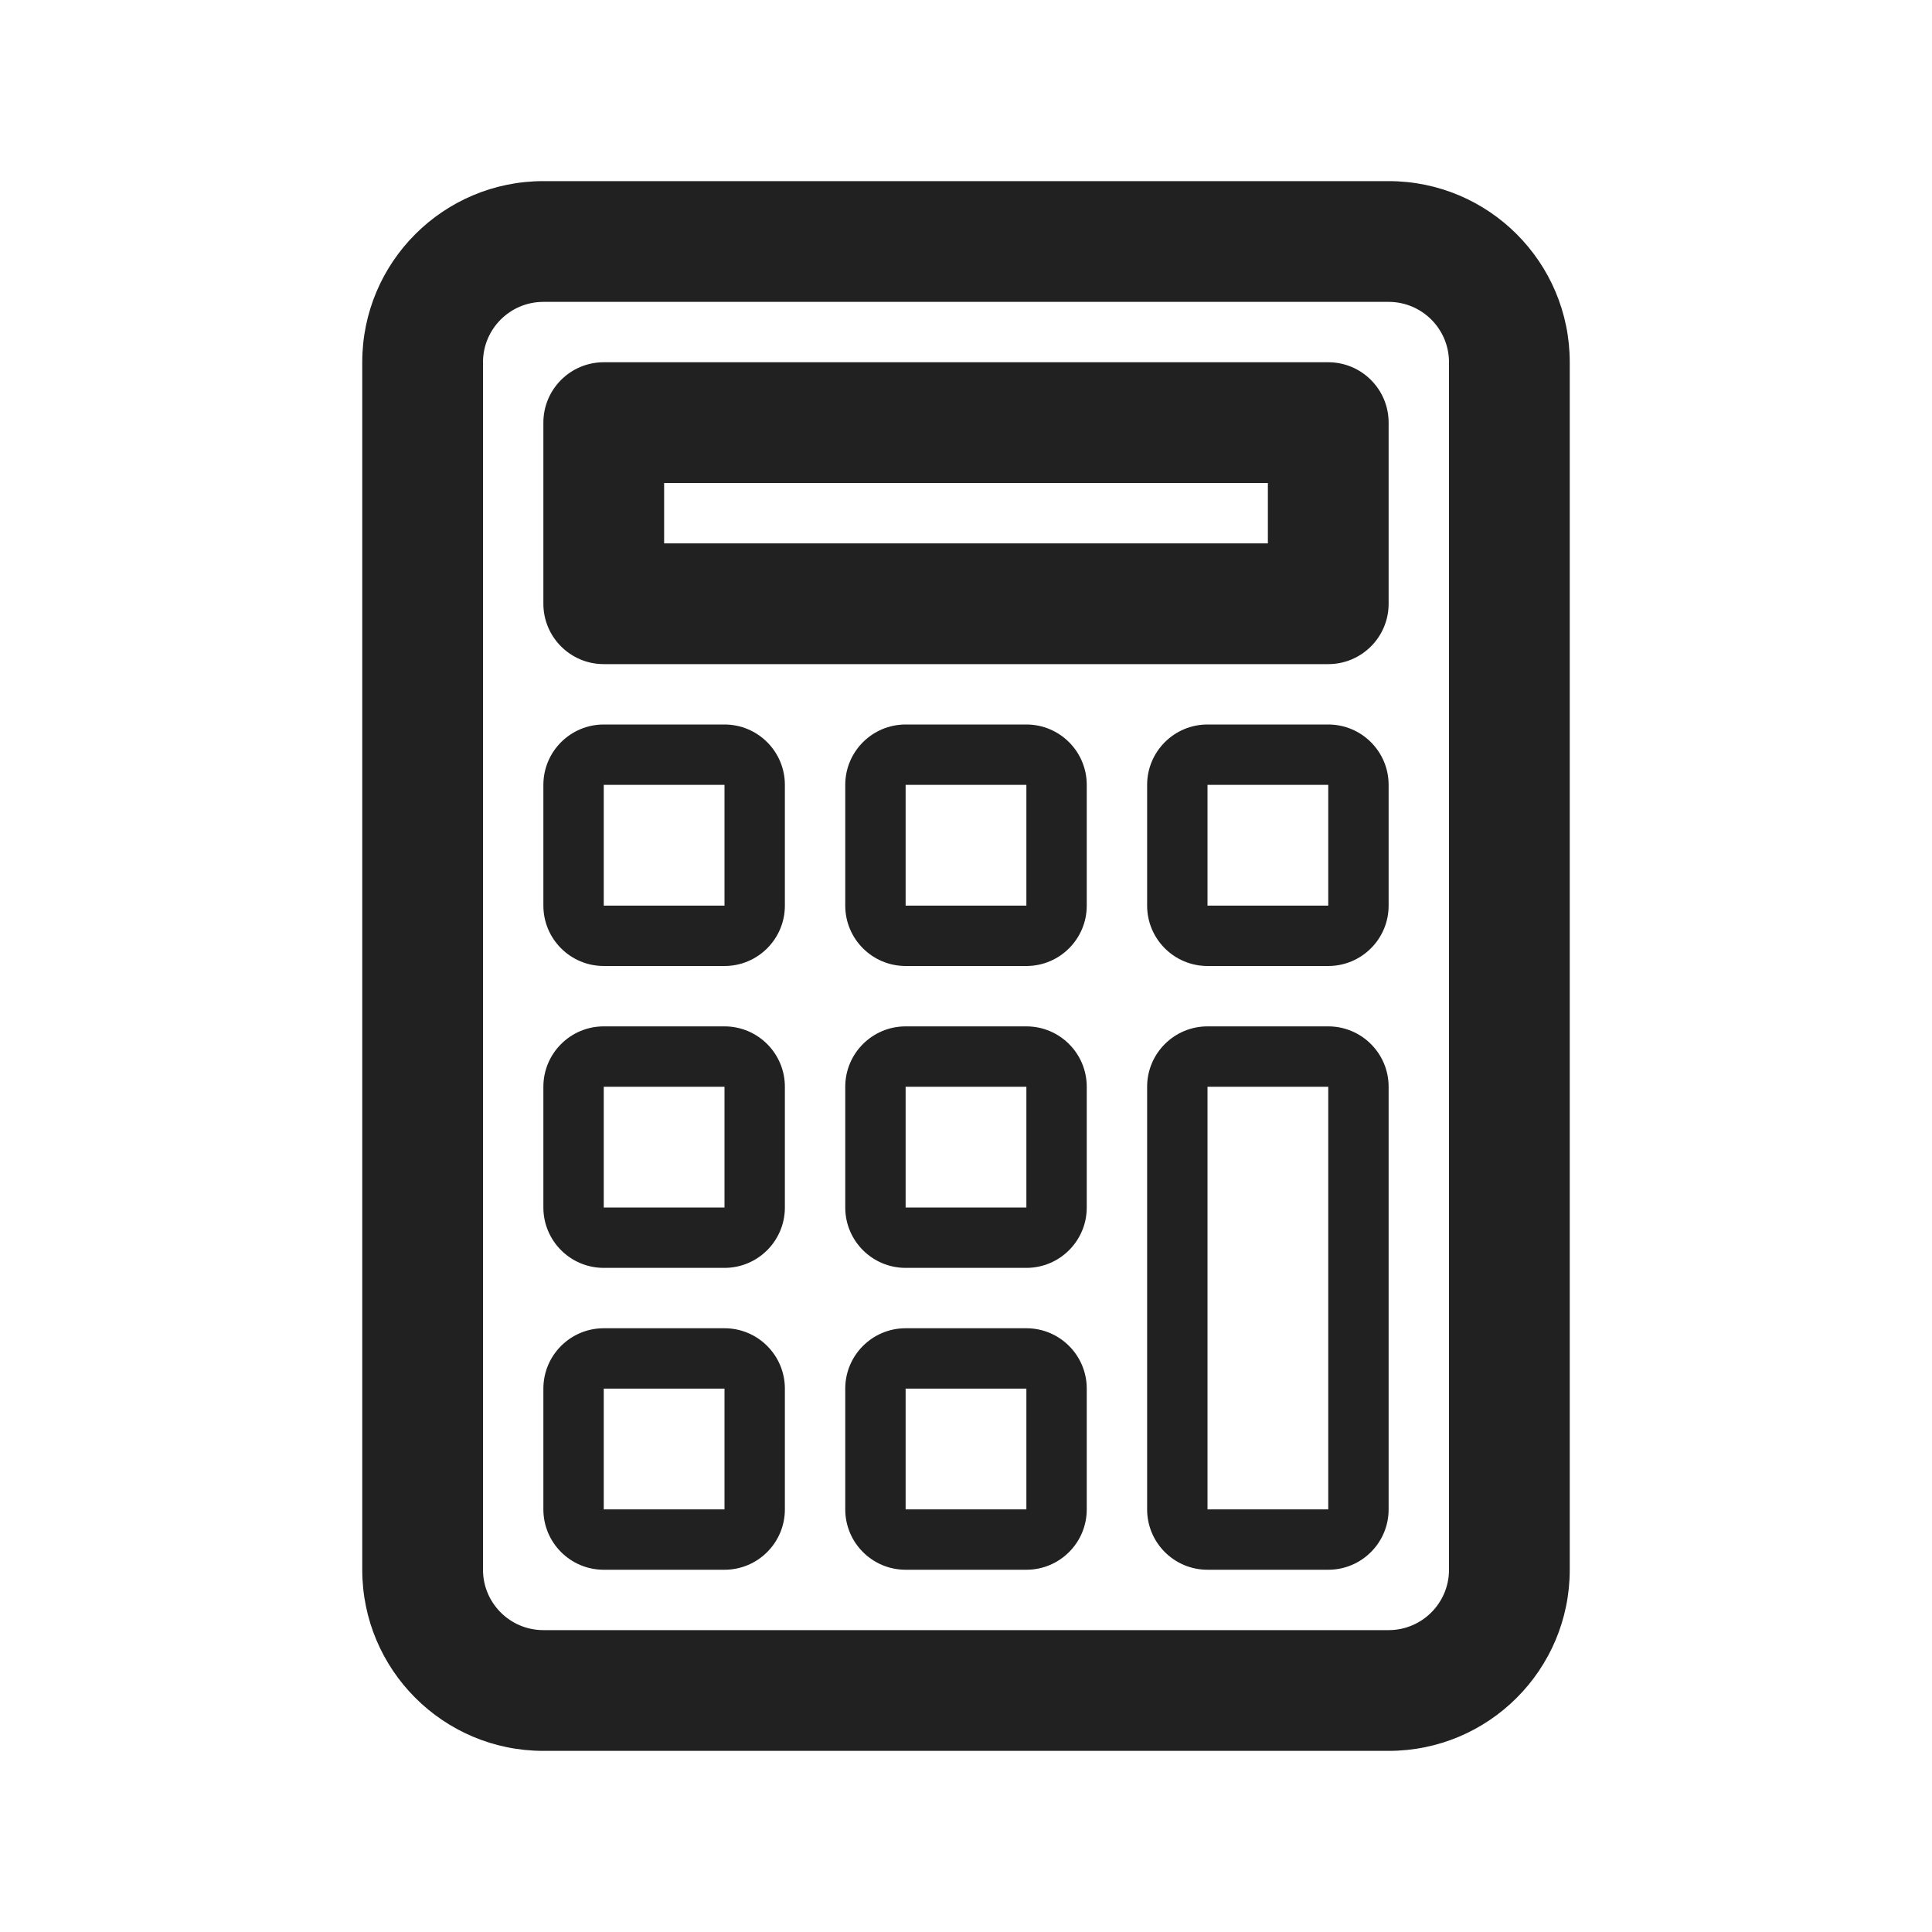 <svg height="32" viewBox="0 0 32 32" width="32" xmlns="http://www.w3.org/2000/svg"><path d="m9 3h14c1.657 0 3 1.343 3 3v20c0 1.657-1.343 3-3 3h-14c-1.657 0-3-1.343-3-3v-20c0-1.657 1.343-3 3-3zm0 2c-.552 0-1 .448-1 1v20c0 .552.448 1 1 1h14c.552 0 1-.448 1-1v-20c0-.552-.448-1-1-1zm1 1h12c.552 0 1 .448 1 1v3c0 .552-.448 1-1 1h-12c-.552 0-1-.448-1-1v-3c0-.552.448-1 1-1zm0 6h2c.552 0 1 .448 1 1v2c0 .552-.448 1-1 1h-2c-.552 0-1-.448-1-1v-2c0-.552.448-1 1-1zm5 0h2c.552 0 1 .448 1 1v2c0 .552-.448 1-1 1h-2c-.552 0-1-.448-1-1v-2c0-.552.448-1 1-1zm5 0h2c.552 0 1 .448 1 1v2c0 .552-.448 1-1 1h-2c-.552 0-1-.448-1-1v-2c0-.552.448-1 1-1zm-10 5h2c.552 0 1 .448 1 1v2c0 .552-.448 1-1 1h-2c-.552 0-1-.448-1-1v-2c0-.552.448-1 1-1zm5 0h2c.552 0 1 .448 1 1v2c0 .552-.448 1-1 1h-2c-.552 0-1-.448-1-1v-2c0-.552.448-1 1-1zm5 0h2c.552 0 1 .448 1 1v7c0 .552-.448 1-1 1h-2c-.552 0-1-.448-1-1v-7c0-.552.448-1 1-1zm-10 5h2c.552 0 1 .448 1 1v2c0 .552-.448 1-1 1h-2c-.552 0-1-.448-1-1v-2c0-.552.448-1 1-1zm5 0h2c.552 0 1 .448 1 1v2c0 .552-.448 1-1 1h-2c-.552 0-1-.448-1-1v-2c0-.552.448-1 1-1zm-4-13h10v-1h-10zm-1 4v2h2v-2zm5 0v2h2v-2zm5 0v2h2v-2zm-10 5v2h2v-2zm5 0v2h2v-2zm5 0v7h2v-7zm-10 5v2h2v-2zm5 0v2h2v-2z" fill="#212121"/></svg>
